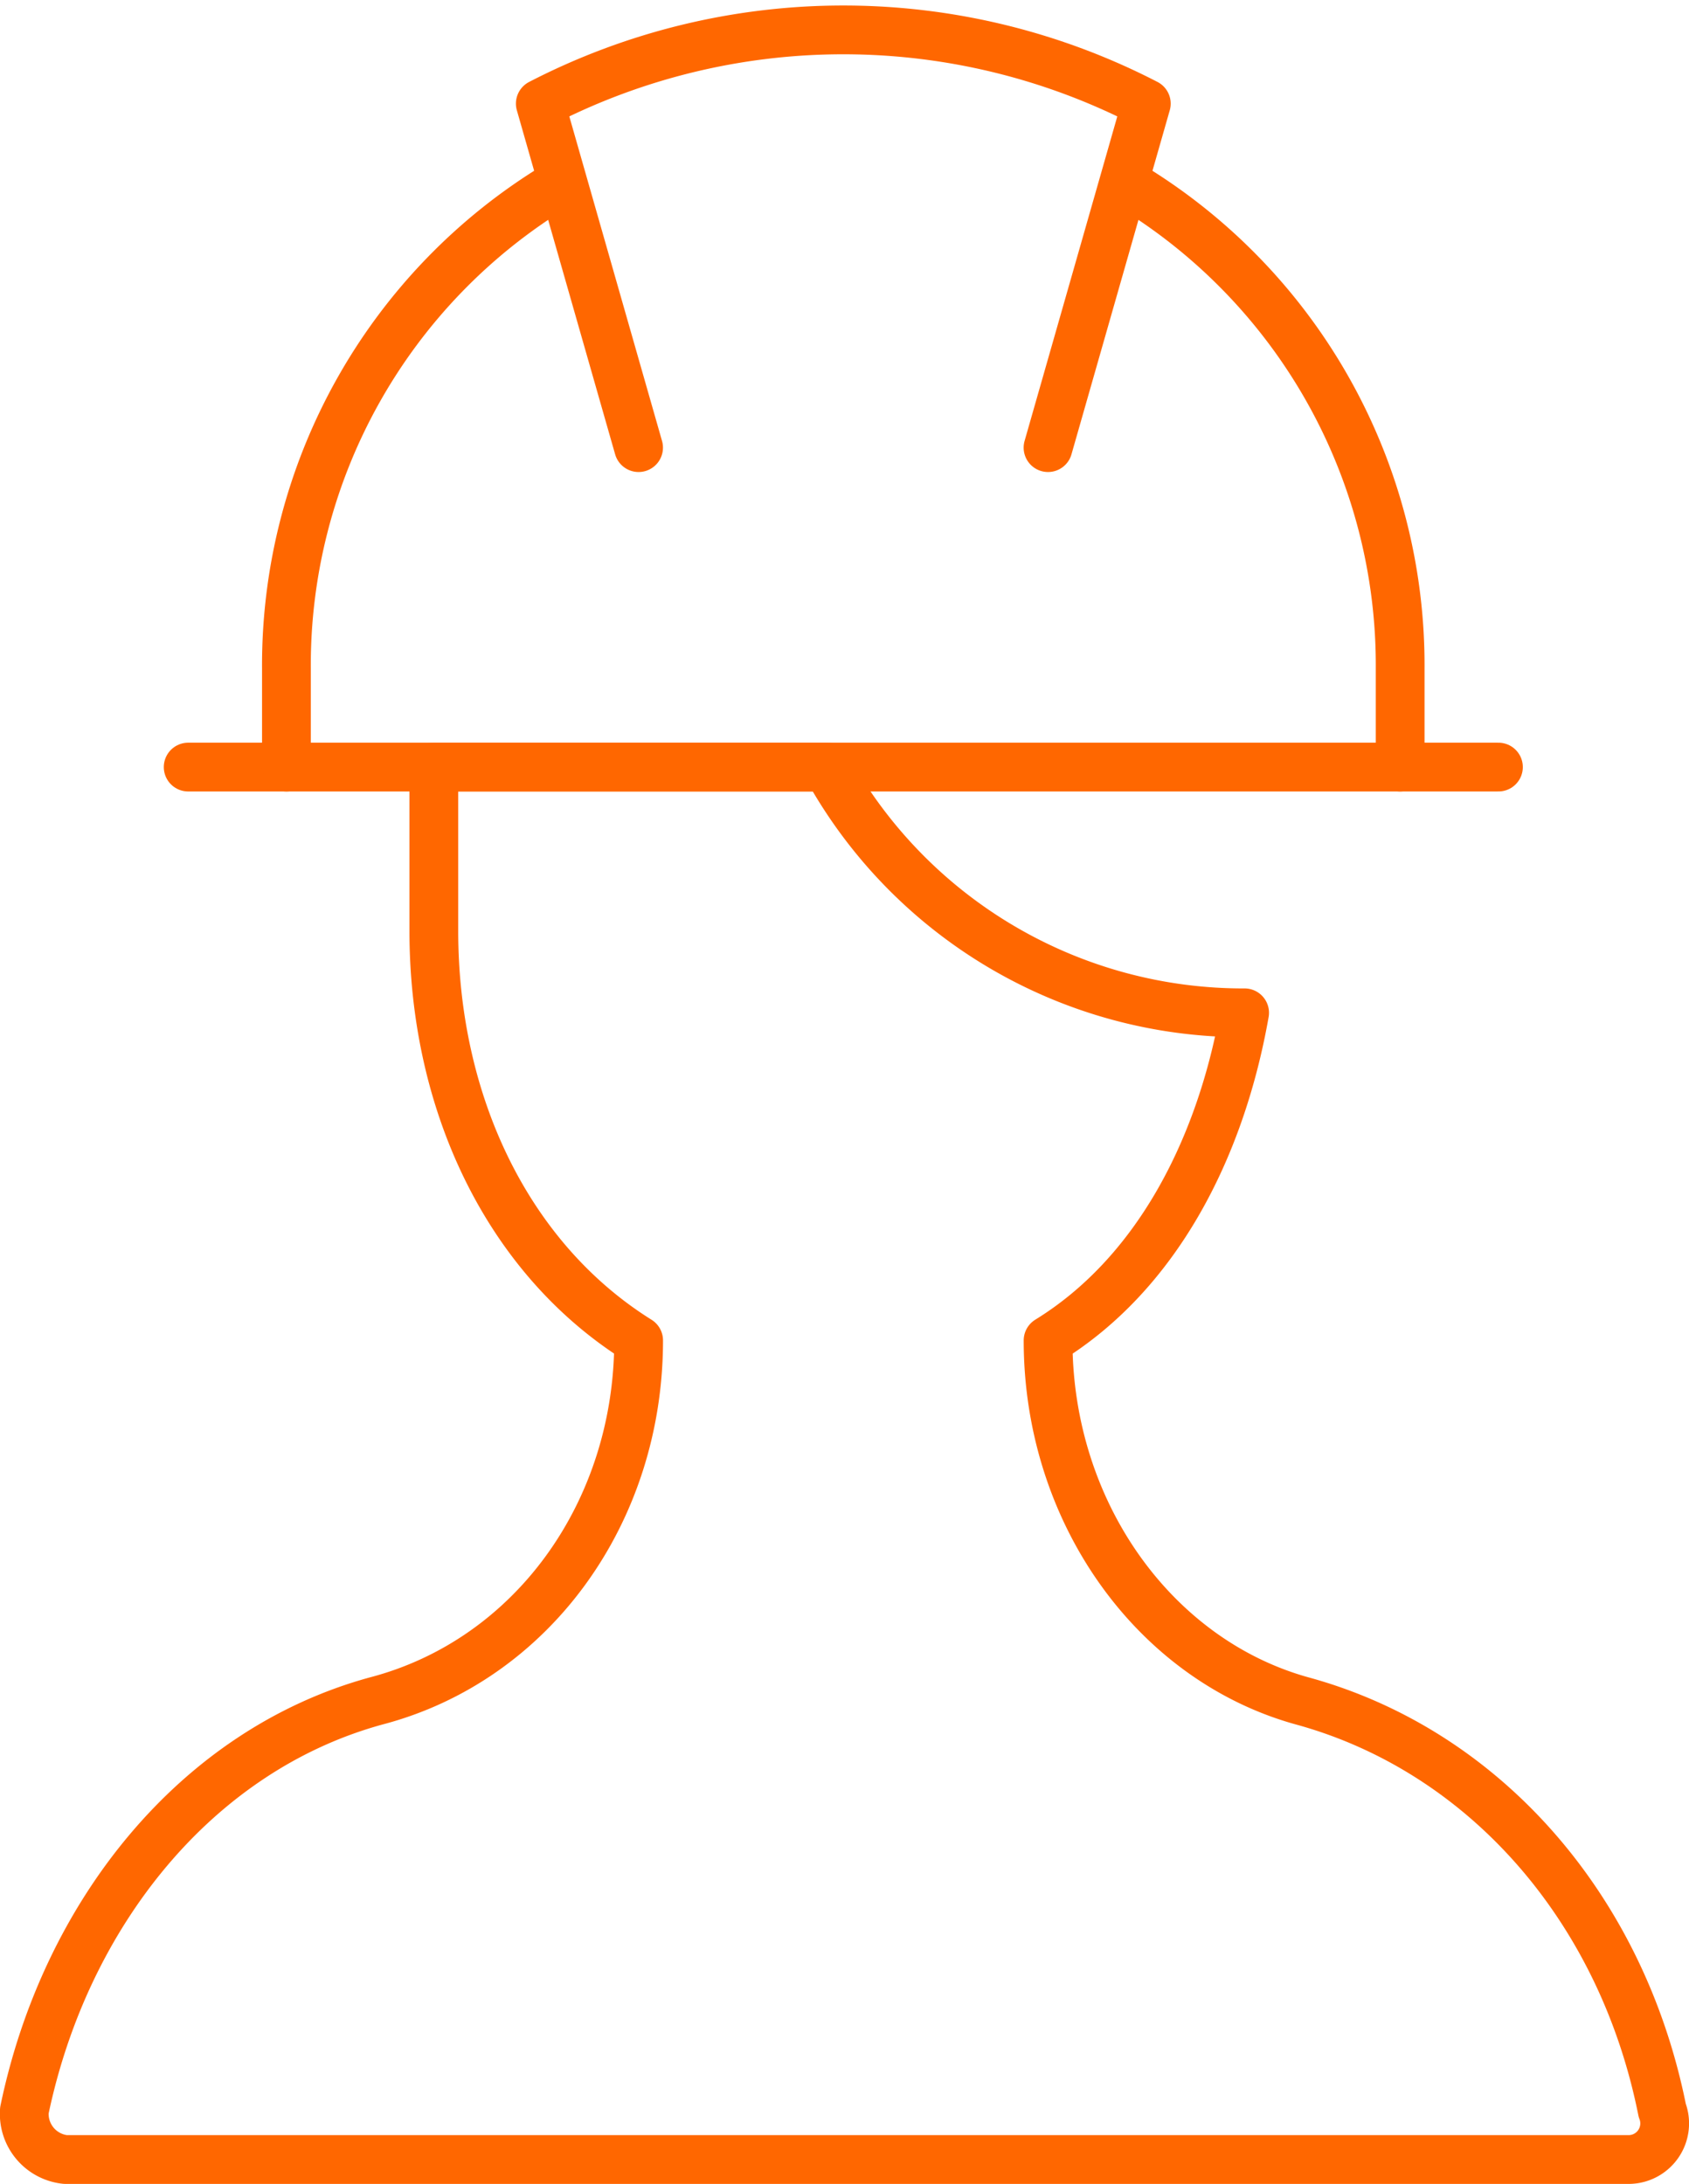 <svg xmlns="http://www.w3.org/2000/svg" width="69.276" height="89.557" viewBox="0 0 69.276 89.557">
  <g id="_6588974_construction_constructor_hat_helmet_protection_icon" data-name="6588974_construction_constructor_hat_helmet_protection_icon" transform="translate(-5 -1.774)">
    <line id="Line_1" data-name="Line 1" x2="53.742" transform="translate(12.718 33.23)" fill="none" stroke="#ff6700" stroke-linecap="round" stroke-linejoin="round" stroke-miterlimit="10" stroke-width="2"/>
    <path id="Path_24" data-name="Path 24" d="M16.331,20.13,12.3,6.023h0a27.057,27.057,0,0,1,24.856,0h0L33.125,20.13" transform="translate(14.861 0)" fill="none" stroke="#ff6700" stroke-linecap="round" stroke-linejoin="round" stroke-miterlimit="10" stroke-width="2"/>
    <path id="Path_25" data-name="Path 25" d="M19.5,4.9A22.991,22.991,0,0,1,30.584,24.717v4.031" transform="translate(31.845 4.482)" fill="none" stroke="#ff6700" stroke-linecap="round" stroke-linejoin="round" stroke-miterlimit="10" stroke-width="2"/>
    <path id="Path_26" data-name="Path 26" d="M9.2,28.748V24.717A22.991,22.991,0,0,1,20.284,4.9" transform="translate(7.548 4.482)" fill="none" stroke="#ff6700" stroke-linecap="round" stroke-linejoin="round" stroke-miterlimit="10" stroke-width="2"/>
    <path id="Path_27" data-name="Path 27" d="M58.4,50.291c-6.046-1.679-10.412-7.725-10.412-14.779,4.367-2.687,7.054-7.725,8.061-13.435A19.5,19.5,0,0,1,38.917,12H22.794v6.718c0,7.054,3.023,13.435,8.4,16.794h0c0,7.054-4.367,13.1-10.748,14.779C13.054,52.306,7.679,59.024,6,67.085A1.881,1.881,0,0,0,7.679,69.1H71.834a1.48,1.48,0,0,0,1.344-2.015C71.5,58.688,65.788,52.306,58.4,50.291Z" transform="translate(0 21.23)" fill="none" stroke="#ff6700" stroke-linejoin="round" stroke-miterlimit="10" stroke-width="2"/>
  </g>
</svg>
